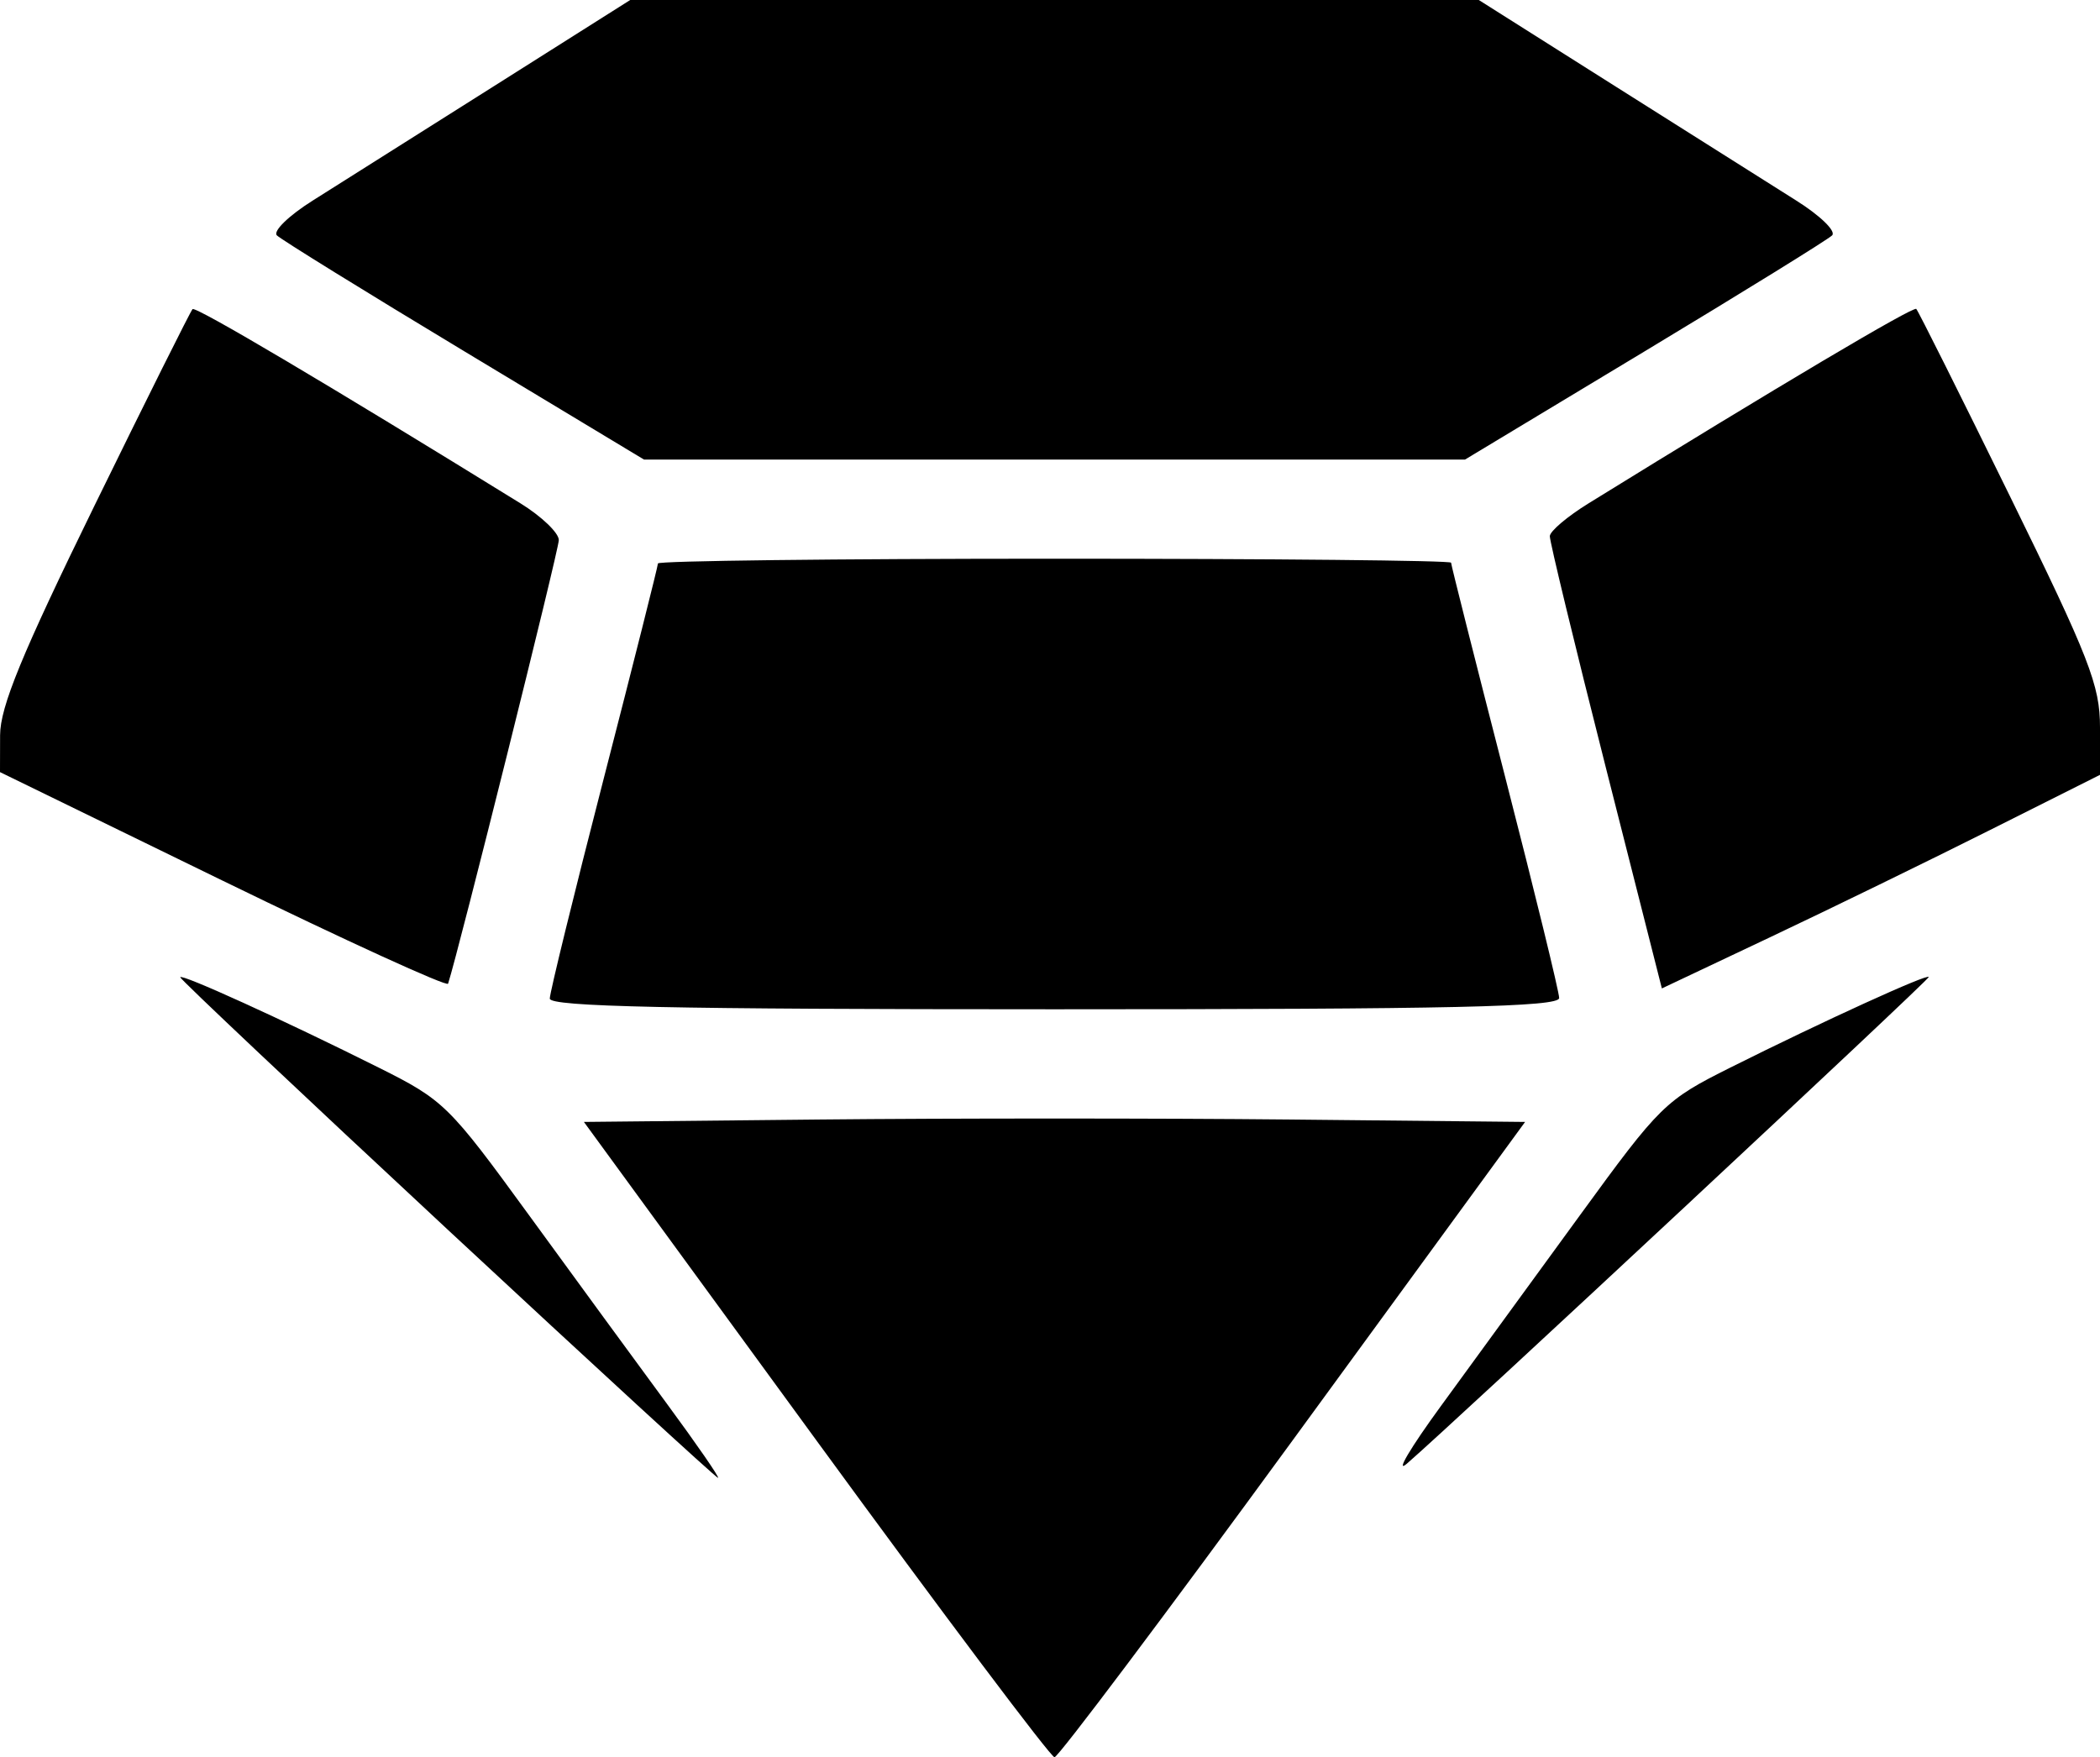<?xml version="1.0" encoding="UTF-8" standalone="no"?>
<!-- Created with Inkscape (http://www.inkscape.org/) -->

<svg
   version="1.1"
   id="svg1"
   width="233"
   height="195"
   viewBox="0 0 233 195"
   xmlns="http://www.w3.org/2000/svg"
   xmlns:svg="http://www.w3.org/2000/svg">
  <defs
     id="defs1" />
  <g
     id="g1"
     transform="translate(-1015.883,-960.996)">
    <path
       d="m 1106.398,1120.746 -25.729,-35.25 26.107,-0.267 c 14.359,-0.147 37.855,-0.147 52.213,0 l 26.107,0.267 -25.729,35.25 c -14.151,19.387 -26.069,35.25 -26.485,35.25 -0.416,0 -12.334,-15.863 -26.485,-35.25 z m -40.871,-23.326 c -16.304,-15.167 -29.644,-27.755 -29.644,-27.975 0,-0.473 11.45,4.739 22,10.013 7.257,3.628 7.798,4.16 16.701,16.394 5.061,6.954 11.935,16.356 15.276,20.894 3.341,4.537 5.902,8.25 5.693,8.25 -0.21,0 -13.721,-12.409 -30.026,-27.576 z m 110.249,19.576 c 3.412,-4.675 10.345,-14.19 15.405,-21.144 8.903,-12.234 9.445,-12.765 16.701,-16.394 10.312,-5.156 22,-10.49 22,-10.04 0,0.354 -52.867,49.659 -57.905,54.003 -1.323,1.141 0.387,-1.751 3.799,-6.426 z m -98.893,-45.188 c 0,-0.654 2.7,-11.667 6,-24.474 3.3,-12.807 6,-23.523 6,-23.812 0,-0.289 19.8,-0.526 44,-0.526 24.2,0 44,0.198 44,0.441 0,0.242 2.697,10.93 5.993,23.75 3.296,12.82 5.996,23.872 6,24.559 0.01,0.985 -11.856,1.25 -55.993,1.25 -42.584,0 -56,-0.285 -56,-1.188 z m -36.25,-13.061 -24.75,-12.07 0.01,-4.091 c 0.01,-3.155 2.404,-8.986 10.475,-25.483 5.757,-11.765 10.652,-21.577 10.879,-21.803 0.341,-0.341 15.1,8.401 36.388,21.555 2.337,1.444 4.25,3.276 4.25,4.072 0,1.088 -11.101,45.566 -12.286,49.229 -0.118,0.363 -11.351,-4.771 -24.964,-11.409 z m 153.4,-12.658 c -3.43,-13.526 -6.218,-25.046 -6.194,-25.6 0.024,-0.554 1.956,-2.189 4.294,-3.633 20.939,-12.938 36.043,-21.9 36.365,-21.577 0.214,0.214 4.888,9.562 10.387,20.772 8.823,17.988 9.998,21.003 9.998,25.657 v 5.273 l -12.25,6.147 c -6.737,3.381 -17.675,8.714 -24.306,11.851 l -12.056,5.704 z m -126.643,-46.114 c -10.972,-6.611 -20.326,-12.398 -20.786,-12.858 -0.461,-0.461 1.326,-2.198 3.971,-3.86 2.645,-1.662 11.654,-7.351 20.021,-12.642 l 15.213,-9.62 h 47.074 47.074 l 15.213,9.62 c 8.367,5.291 17.377,10.98 20.021,12.642 2.645,1.662 4.431,3.399 3.971,3.86 -0.461,0.461 -9.815,6.247 -20.786,12.858 l -19.949,12.021 h -45.544 -45.544 z"
       id="path1" />
  </g>
</svg>
